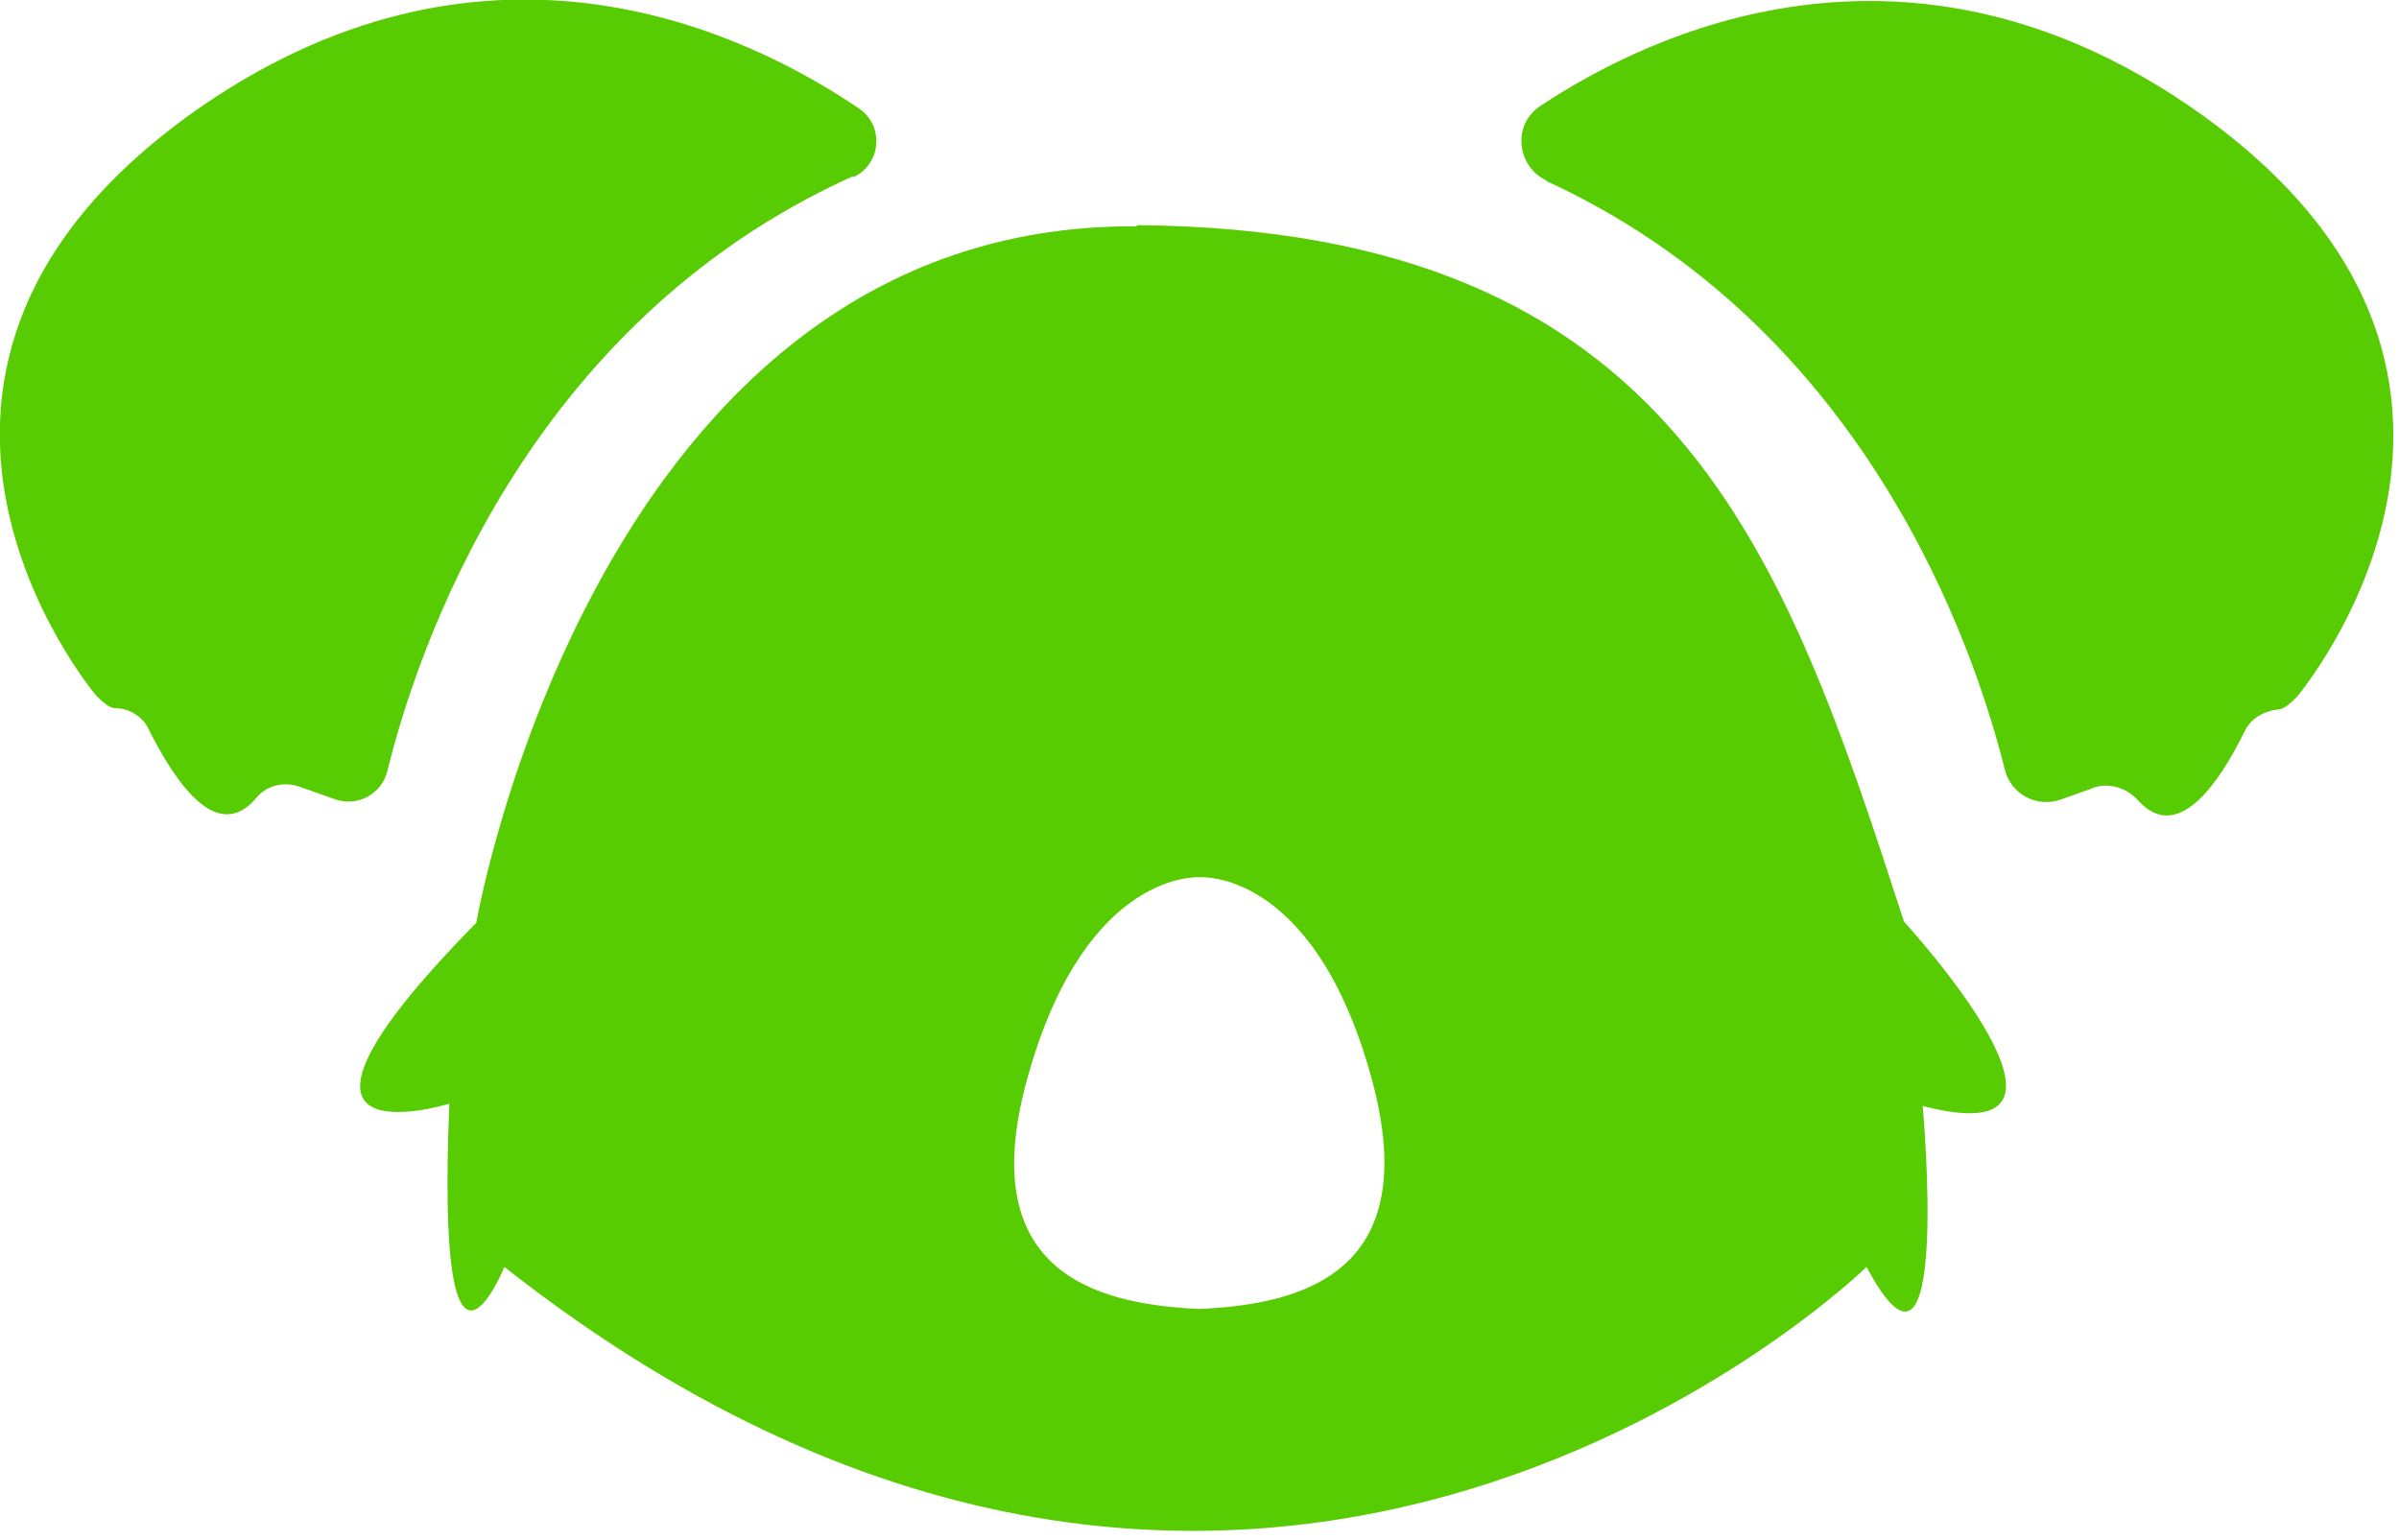 <svg width="162" height="104" viewBox="0 0 162 104" fill="none" xmlns="http://www.w3.org/2000/svg">
<g clip-path="url(#clip0_485_271)">
<path d="M104.47 12.212C102.416 11.267 102.1 8.43 103.996 7.17C111.583 2.127 128.731 -5.909 147.855 7.17C173.775 24.976 155.125 47.036 155.125 47.036C155.125 47.036 154.414 47.824 153.94 47.903C152.912 47.982 151.964 48.533 151.569 49.4C149.751 53.103 146.985 56.964 144.378 54.048C143.587 53.182 142.323 52.788 141.217 53.261L139.241 53.97C137.582 54.6 135.764 53.655 135.369 51.921C133.314 43.727 126.044 22.14 104.391 12.212H104.47Z" fill="#58CC02"/>
<path d="M57.609 11.976C59.505 11.109 59.742 8.509 58.004 7.327C50.576 2.285 33.269 -6.224 13.75 7.091C-12.17 24.897 6.48 46.958 6.48 46.958C6.48 46.958 7.27 47.824 7.744 47.824C8.693 47.824 9.641 48.376 10.036 49.242C11.933 53.024 14.699 56.964 17.306 53.891C18.018 53.024 19.124 52.788 20.151 53.103L22.601 53.97C24.102 54.521 25.762 53.655 26.157 52.079C28.133 44.042 35.403 21.903 57.609 11.897V11.976Z" fill="#58CC02"/>
<path fill-rule="evenodd" clip-rule="evenodd" d="M76.812 15.206C113.242 15.521 120.512 37.424 128.573 62.242C128.573 62.242 143.192 78.158 129.837 74.691C129.837 74.691 131.813 96.358 126.044 85.564C126.044 85.564 85.03 125.667 34.059 85.564C34.059 85.564 29.397 97.067 30.345 74.533C30.345 74.533 15.647 79.103 32.163 62.321C32.163 62.321 40.302 15.049 76.733 15.285L76.812 15.206ZM81 59.248C81 59.248 88.507 58.618 92.459 72.249C96.41 85.8 88.191 88.085 81 88.4C73.809 88.085 65.511 85.8 69.541 72.249C73.493 58.697 81 59.248 81 59.248Z" fill="#58CC02"/>
</g>
<defs>
<clipPath id="clip0_485_271">
<rect width="162" height="104" fill="white"/>
</clipPath>
</defs>
</svg>
